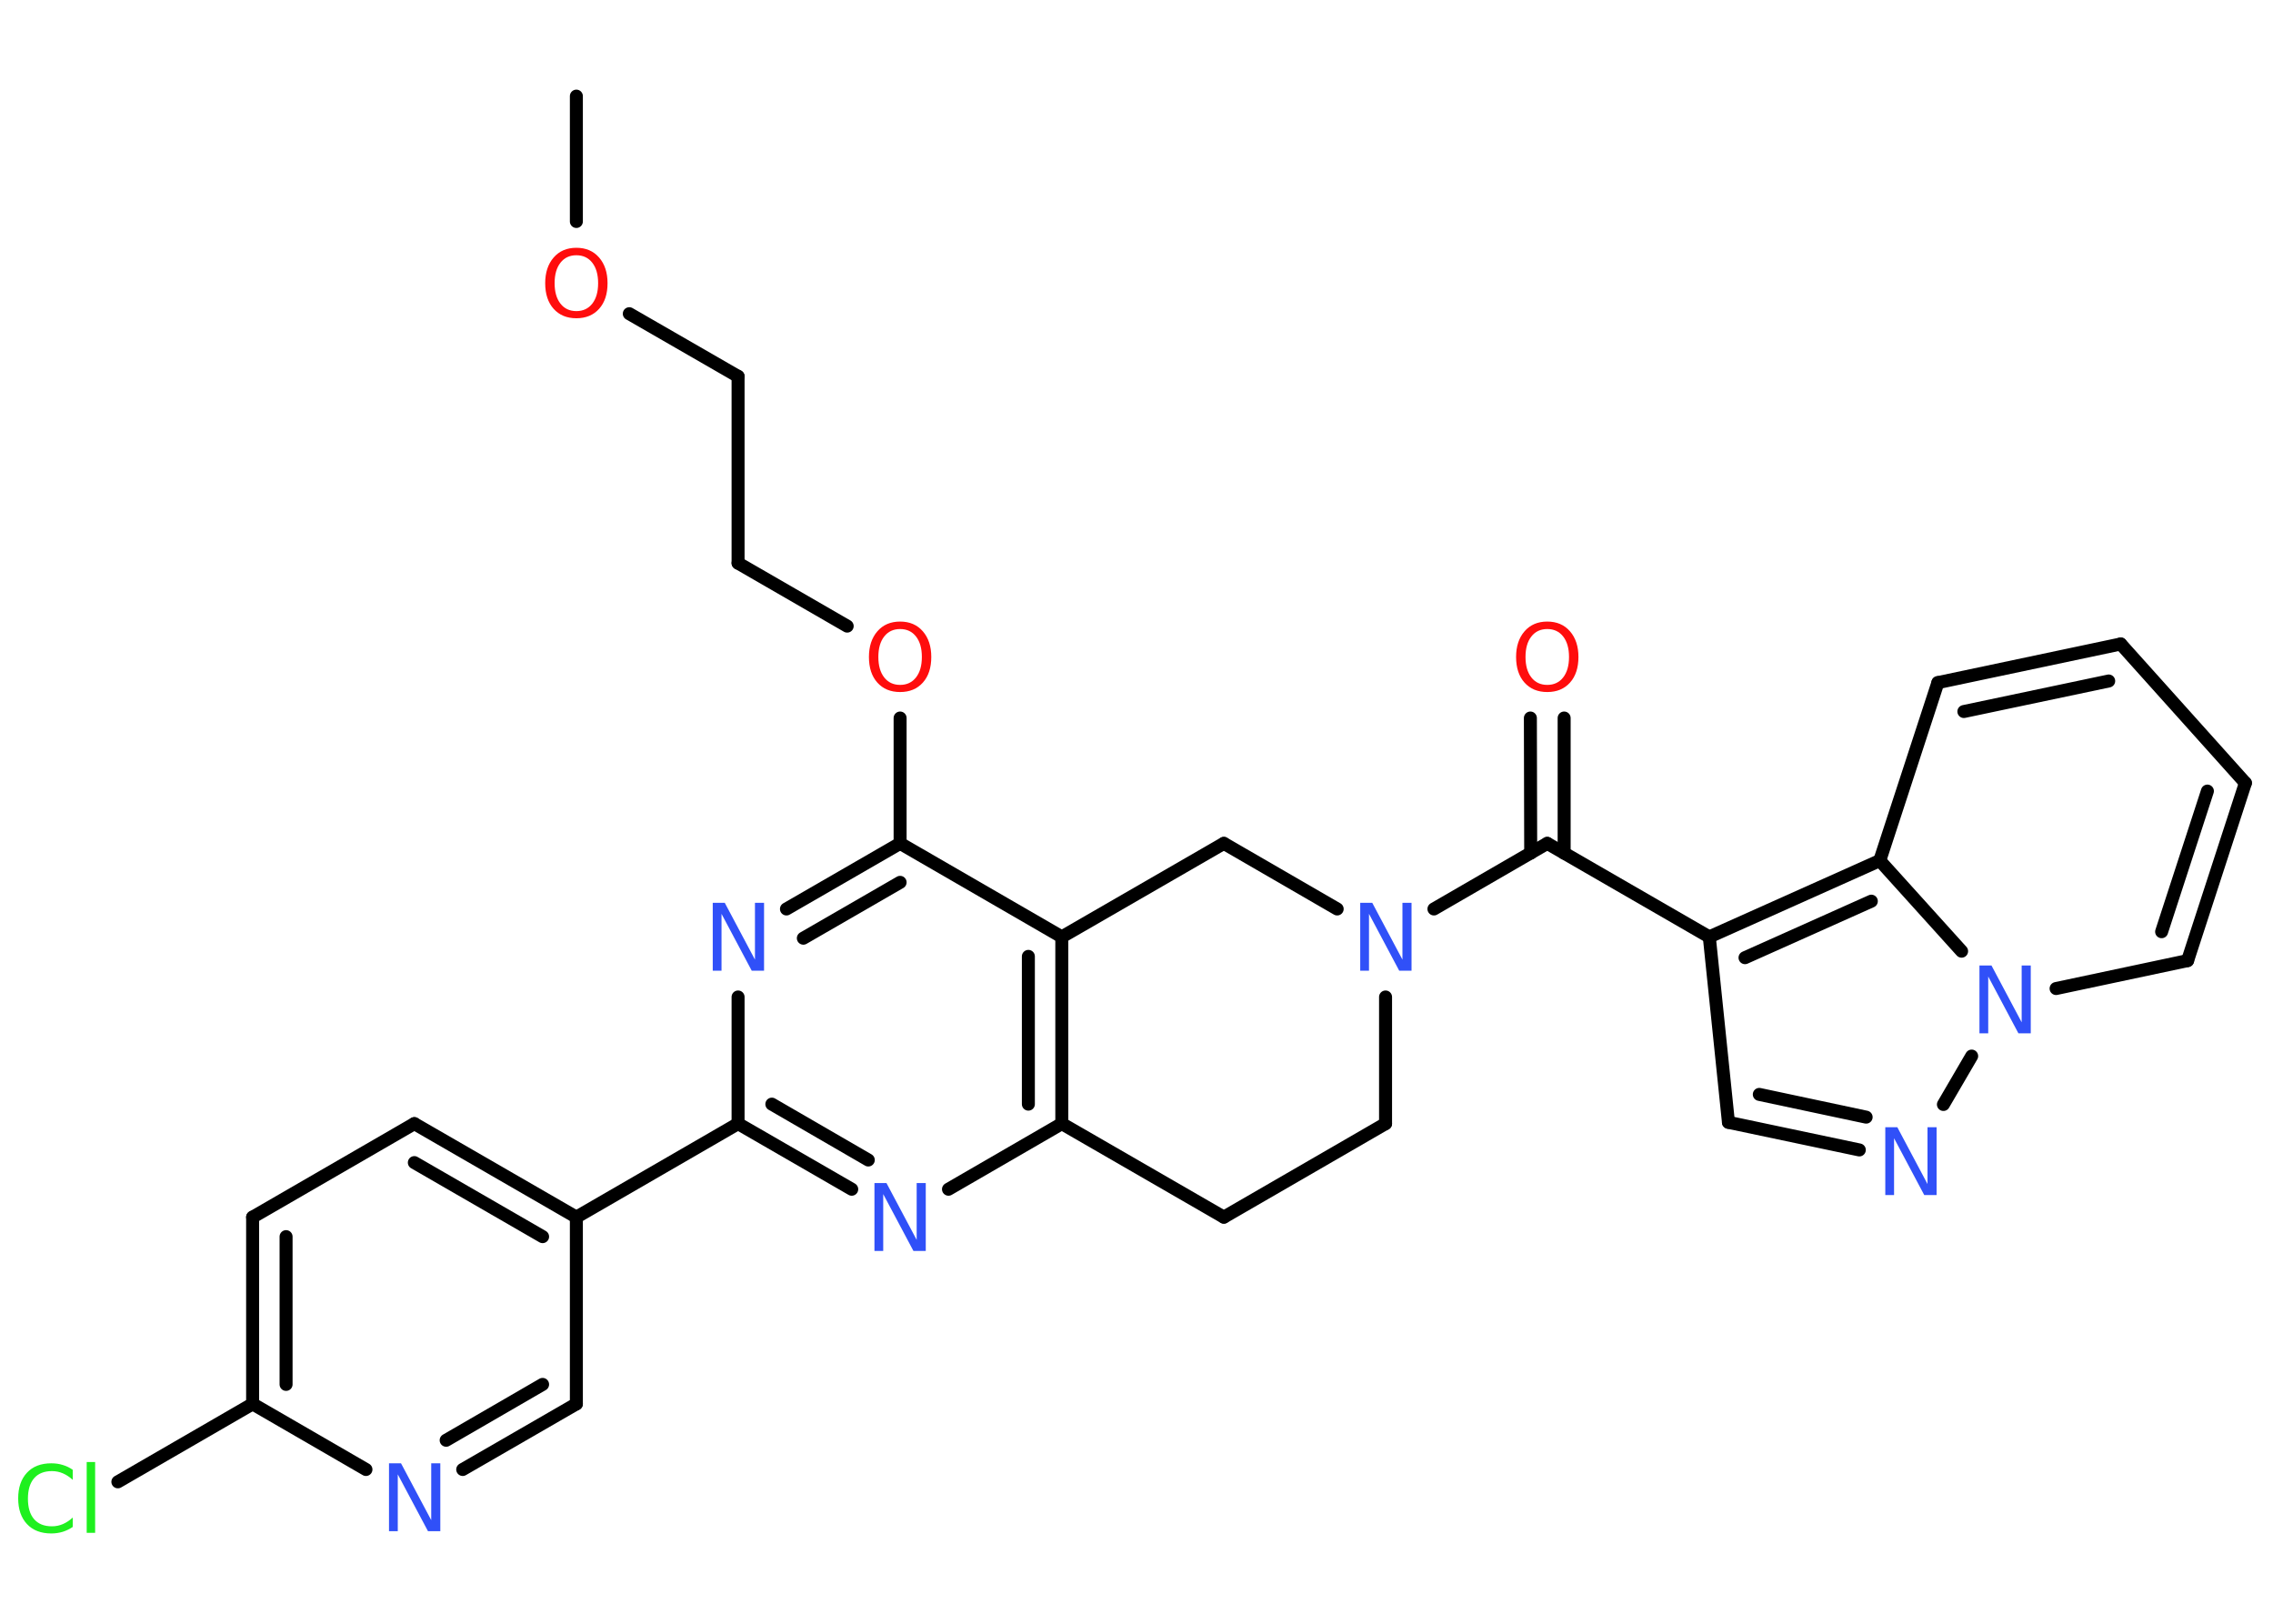 <?xml version='1.0' encoding='UTF-8'?>
<!DOCTYPE svg PUBLIC "-//W3C//DTD SVG 1.1//EN" "http://www.w3.org/Graphics/SVG/1.1/DTD/svg11.dtd">
<svg version='1.2' xmlns='http://www.w3.org/2000/svg' xmlns:xlink='http://www.w3.org/1999/xlink' width='70.0mm' height='50.0mm' viewBox='0 0 70.0 50.0'>
  <desc>Generated by the Chemistry Development Kit (http://github.com/cdk)</desc>
  <g stroke-linecap='round' stroke-linejoin='round' stroke='#000000' stroke-width='.4' fill='#3050F8'>
    <rect x='.0' y='.0' width='70.0' height='50.0' fill='#FFFFFF' stroke='none'/>
    <g id='mol1' class='mol'>
      <line id='mol1bnd1' class='bond' x1='17.75' y1='2.96' x2='17.75' y2='6.82'/>
      <line id='mol1bnd2' class='bond' x1='19.38' y1='9.66' x2='22.73' y2='11.59'/>
      <line id='mol1bnd3' class='bond' x1='22.73' y1='11.59' x2='22.73' y2='17.34'/>
      <line id='mol1bnd4' class='bond' x1='22.73' y1='17.34' x2='26.09' y2='19.28'/>
      <line id='mol1bnd5' class='bond' x1='27.72' y1='22.11' x2='27.72' y2='25.97'/>
      <g id='mol1bnd6' class='bond'>
        <line x1='27.72' y1='25.97' x2='24.22' y2='27.99'/>
        <line x1='27.72' y1='27.17' x2='24.74' y2='28.89'/>
      </g>
      <line id='mol1bnd7' class='bond' x1='22.73' y1='30.7' x2='22.73' y2='34.6'/>
      <line id='mol1bnd8' class='bond' x1='22.73' y1='34.6' x2='17.75' y2='37.48'/>
      <g id='mol1bnd9' class='bond'>
        <line x1='17.75' y1='37.48' x2='12.76' y2='34.6'/>
        <line x1='16.71' y1='38.08' x2='12.76' y2='35.8'/>
      </g>
      <line id='mol1bnd10' class='bond' x1='12.76' y1='34.6' x2='7.78' y2='37.48'/>
      <g id='mol1bnd11' class='bond'>
        <line x1='7.78' y1='37.48' x2='7.78' y2='43.23'/>
        <line x1='8.81' y1='38.08' x2='8.81' y2='42.63'/>
      </g>
      <line id='mol1bnd12' class='bond' x1='7.78' y1='43.23' x2='3.63' y2='45.63'/>
      <line id='mol1bnd13' class='bond' x1='7.78' y1='43.23' x2='11.27' y2='45.25'/>
      <g id='mol1bnd14' class='bond'>
        <line x1='14.25' y1='45.25' x2='17.75' y2='43.23'/>
        <line x1='13.74' y1='44.35' x2='16.71' y2='42.63'/>
      </g>
      <line id='mol1bnd15' class='bond' x1='17.75' y1='37.48' x2='17.75' y2='43.23'/>
      <g id='mol1bnd16' class='bond'>
        <line x1='22.73' y1='34.6' x2='26.23' y2='36.62'/>
        <line x1='23.77' y1='34.0' x2='26.74' y2='35.72'/>
      </g>
      <line id='mol1bnd17' class='bond' x1='29.21' y1='36.62' x2='32.7' y2='34.6'/>
      <g id='mol1bnd18' class='bond'>
        <line x1='32.7' y1='34.6' x2='32.7' y2='28.85'/>
        <line x1='31.67' y1='34.0' x2='31.67' y2='29.45'/>
      </g>
      <line id='mol1bnd19' class='bond' x1='27.72' y1='25.97' x2='32.7' y2='28.85'/>
      <line id='mol1bnd20' class='bond' x1='32.7' y1='28.85' x2='37.69' y2='25.97'/>
      <line id='mol1bnd21' class='bond' x1='37.69' y1='25.97' x2='41.18' y2='27.99'/>
      <line id='mol1bnd22' class='bond' x1='44.16' y1='27.99' x2='47.65' y2='25.97'/>
      <g id='mol1bnd23' class='bond'>
        <line x1='47.14' y1='26.27' x2='47.13' y2='22.11'/>
        <line x1='48.17' y1='26.27' x2='48.17' y2='22.11'/>
      </g>
      <line id='mol1bnd24' class='bond' x1='47.65' y1='25.97' x2='52.64' y2='28.85'/>
      <line id='mol1bnd25' class='bond' x1='52.64' y1='28.85' x2='53.23' y2='34.56'/>
      <g id='mol1bnd26' class='bond'>
        <line x1='53.23' y1='34.56' x2='57.26' y2='35.41'/>
        <line x1='54.18' y1='33.7' x2='57.47' y2='34.4'/>
      </g>
      <line id='mol1bnd27' class='bond' x1='59.85' y1='34.01' x2='60.72' y2='32.52'/>
      <line id='mol1bnd28' class='bond' x1='63.32' y1='30.44' x2='67.37' y2='29.58'/>
      <g id='mol1bnd29' class='bond'>
        <line x1='67.37' y1='29.58' x2='69.15' y2='24.11'/>
        <line x1='66.57' y1='28.69' x2='67.98' y2='24.36'/>
      </g>
      <line id='mol1bnd30' class='bond' x1='69.15' y1='24.11' x2='65.31' y2='19.83'/>
      <g id='mol1bnd31' class='bond'>
        <line x1='65.31' y1='19.83' x2='59.68' y2='21.02'/>
        <line x1='64.94' y1='20.97' x2='60.48' y2='21.91'/>
      </g>
      <line id='mol1bnd32' class='bond' x1='59.68' y1='21.02' x2='57.89' y2='26.5'/>
      <g id='mol1bnd33' class='bond'>
        <line x1='57.89' y1='26.5' x2='52.64' y2='28.85'/>
        <line x1='57.63' y1='27.75' x2='53.74' y2='29.49'/>
      </g>
      <line id='mol1bnd34' class='bond' x1='60.41' y1='29.29' x2='57.89' y2='26.5'/>
      <line id='mol1bnd35' class='bond' x1='42.67' y1='30.7' x2='42.67' y2='34.6'/>
      <line id='mol1bnd36' class='bond' x1='42.67' y1='34.6' x2='37.69' y2='37.48'/>
      <line id='mol1bnd37' class='bond' x1='32.7' y1='34.6' x2='37.69' y2='37.48'/>
      <path id='mol1atm2' class='atom' d='M17.75 7.86q-.31 .0 -.49 .23q-.18 .23 -.18 .63q.0 .4 .18 .63q.18 .23 .49 .23q.31 .0 .49 -.23q.18 -.23 .18 -.63q.0 -.4 -.18 -.63q-.18 -.23 -.49 -.23zM17.75 7.63q.44 .0 .7 .3q.26 .3 .26 .79q.0 .5 -.26 .79q-.26 .29 -.7 .29q-.44 .0 -.7 -.29q-.26 -.29 -.26 -.79q.0 -.49 .26 -.79q.26 -.3 .7 -.3z' stroke='none' fill='#FF0D0D'/>
      <path id='mol1atm5' class='atom' d='M27.72 19.37q-.31 .0 -.49 .23q-.18 .23 -.18 .63q.0 .4 .18 .63q.18 .23 .49 .23q.31 .0 .49 -.23q.18 -.23 .18 -.63q.0 -.4 -.18 -.63q-.18 -.23 -.49 -.23zM27.72 19.14q.44 .0 .7 .3q.26 .3 .26 .79q.0 .5 -.26 .79q-.26 .29 -.7 .29q-.44 .0 -.7 -.29q-.26 -.29 -.26 -.79q.0 -.49 .26 -.79q.26 -.3 .7 -.3z' stroke='none' fill='#FF0D0D'/>
      <path id='mol1atm7' class='atom' d='M21.94 27.8h.38l.93 1.75v-1.75h.28v2.09h-.38l-.93 -1.75v1.75h-.27v-2.09z' stroke='none'/>
      <path id='mol1atm13' class='atom' d='M2.24 45.27v.3q-.14 -.13 -.3 -.2q-.16 -.07 -.34 -.07q-.36 .0 -.55 .22q-.19 .22 -.19 .63q.0 .41 .19 .63q.19 .22 .55 .22q.18 .0 .34 -.07q.16 -.07 .3 -.2v.29q-.15 .1 -.31 .15q-.17 .05 -.35 .05q-.48 .0 -.75 -.29q-.27 -.29 -.27 -.79q.0 -.5 .27 -.79q.27 -.29 .75 -.29q.19 .0 .35 .05q.17 .05 .31 .15zM2.67 45.02h.26v2.18h-.26v-2.18z' stroke='none' fill='#1FF01F'/>
      <path id='mol1atm14' class='atom' d='M11.97 45.06h.38l.93 1.75v-1.75h.28v2.09h-.38l-.93 -1.75v1.75h-.27v-2.09z' stroke='none'/>
      <path id='mol1atm16' class='atom' d='M26.92 36.43h.38l.93 1.75v-1.75h.28v2.09h-.38l-.93 -1.75v1.75h-.27v-2.09z' stroke='none'/>
      <path id='mol1atm20' class='atom' d='M41.88 27.8h.38l.93 1.75v-1.75h.28v2.09h-.38l-.93 -1.75v1.75h-.27v-2.09z' stroke='none'/>
      <path id='mol1atm22' class='atom' d='M47.65 19.37q-.31 .0 -.49 .23q-.18 .23 -.18 .63q.0 .4 .18 .63q.18 .23 .49 .23q.31 .0 .49 -.23q.18 -.23 .18 -.63q.0 -.4 -.18 -.63q-.18 -.23 -.49 -.23zM47.65 19.14q.44 .0 .7 .3q.26 .3 .26 .79q.0 .5 -.26 .79q-.26 .29 -.7 .29q-.44 .0 -.7 -.29q-.26 -.29 -.26 -.79q.0 -.49 .26 -.79q.26 -.3 .7 -.3z' stroke='none' fill='#FF0D0D'/>
      <path id='mol1atm25' class='atom' d='M58.05 34.71h.38l.93 1.75v-1.75h.28v2.09h-.38l-.93 -1.75v1.75h-.27v-2.09z' stroke='none'/>
      <path id='mol1atm26' class='atom' d='M60.95 29.73h.38l.93 1.75v-1.75h.28v2.09h-.38l-.93 -1.75v1.75h-.27v-2.09z' stroke='none'/>
    </g>
  </g>
</svg>
